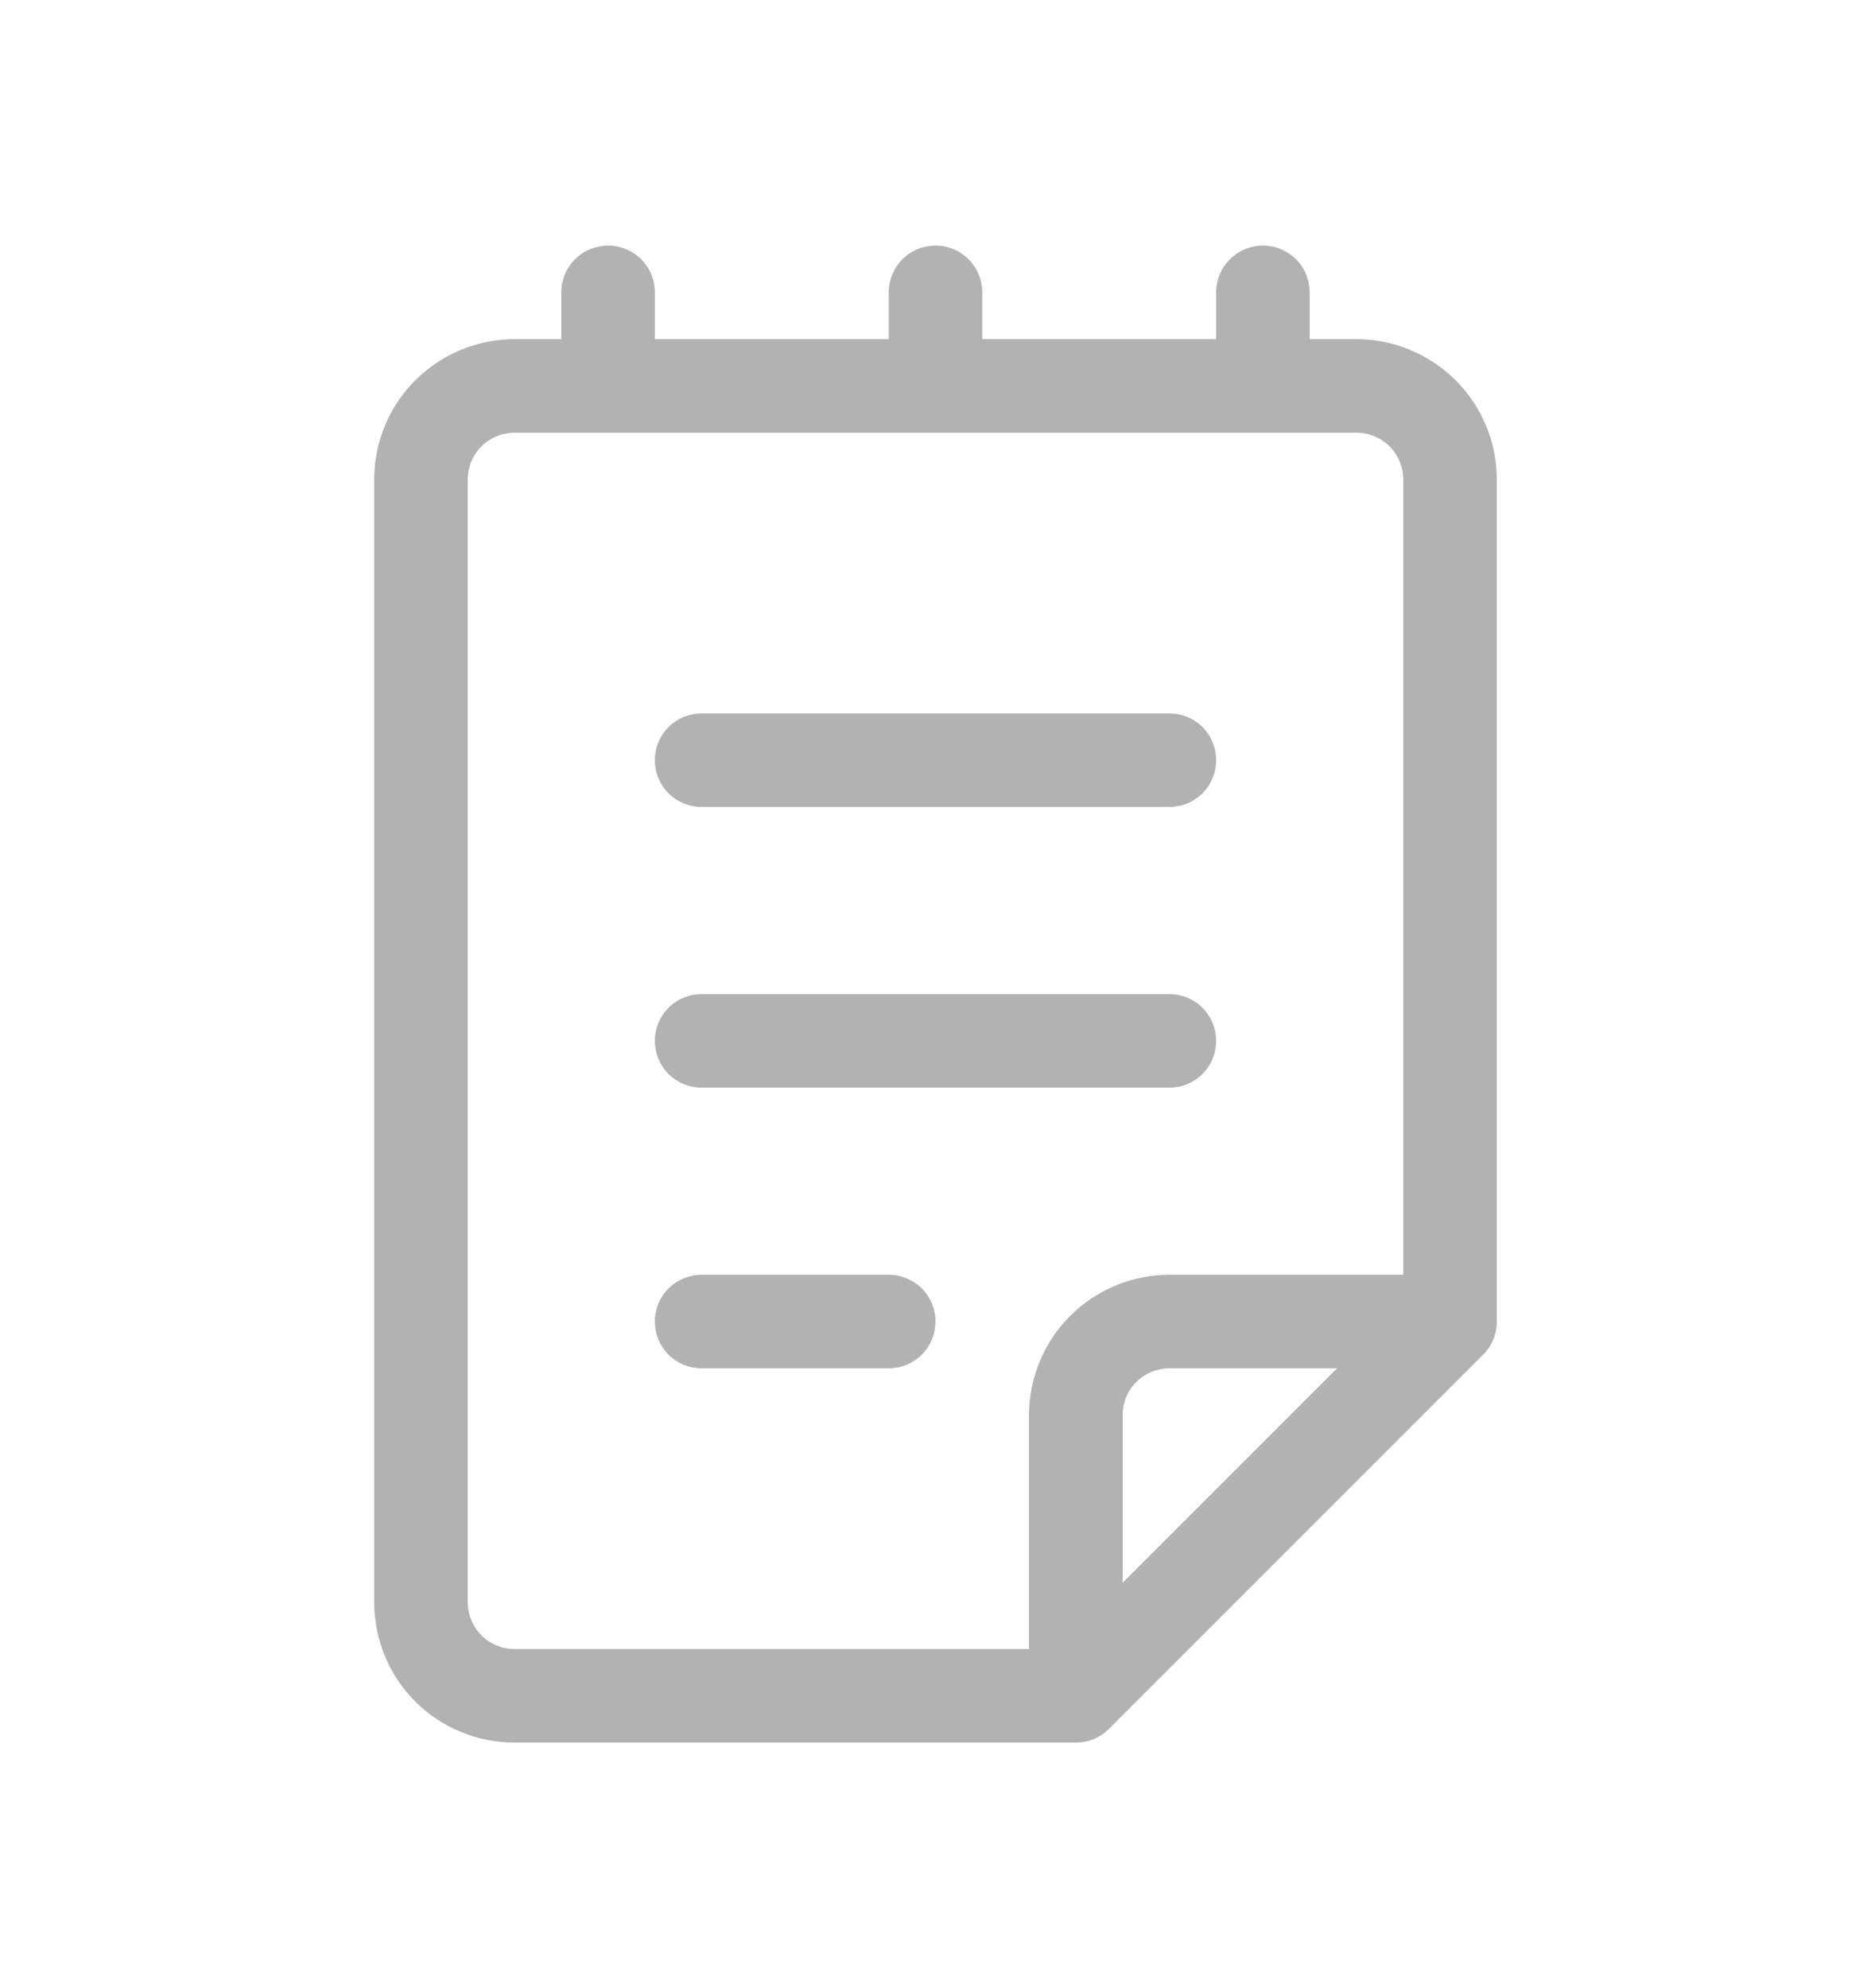 <svg width="16" height="17" viewBox="0 0 16 17" fill="none" xmlns="http://www.w3.org/2000/svg">
<path d="M6 6.1C5.894 6.1 5.792 6.142 5.717 6.217C5.642 6.292 5.6 6.394 5.6 6.5C5.6 6.606 5.642 6.708 5.717 6.783C5.792 6.858 5.894 6.9 6 6.9H10C10.106 6.9 10.208 6.858 10.283 6.783C10.358 6.708 10.4 6.606 10.4 6.5C10.4 6.394 10.358 6.292 10.283 6.217C10.208 6.142 10.106 6.1 10 6.1H6ZM5.6 8.9C5.6 8.794 5.642 8.692 5.717 8.617C5.792 8.542 5.894 8.5 6 8.5H10C10.106 8.5 10.208 8.542 10.283 8.617C10.358 8.692 10.4 8.794 10.4 8.9C10.4 9.006 10.358 9.108 10.283 9.183C10.208 9.258 10.106 9.3 10 9.3H6C5.894 9.3 5.792 9.258 5.717 9.183C5.642 9.108 5.6 9.006 5.6 8.9ZM6 10.9C5.894 10.9 5.792 10.942 5.717 11.017C5.642 11.092 5.6 11.194 5.6 11.3C5.6 11.406 5.642 11.508 5.717 11.583C5.792 11.658 5.894 11.7 6 11.7H7.6C7.706 11.7 7.808 11.658 7.883 11.583C7.958 11.508 8 11.406 8 11.3C8 11.194 7.958 11.092 7.883 11.017C7.808 10.942 7.706 10.9 7.6 10.9H6ZM5.2 2.1C5.094 2.1 4.992 2.142 4.917 2.217C4.842 2.292 4.8 2.394 4.8 2.5V2.9H4.4C4.082 2.9 3.777 3.027 3.551 3.252C3.326 3.477 3.2 3.782 3.2 4.1V13.7C3.2 14.018 3.326 14.324 3.551 14.549C3.777 14.774 4.082 14.9 4.4 14.9H9.2C9.253 14.9 9.305 14.89 9.353 14.87C9.402 14.85 9.446 14.82 9.483 14.783L12.683 11.583C12.72 11.546 12.75 11.502 12.77 11.453C12.79 11.405 12.8 11.353 12.8 11.3V4.1C12.8 3.782 12.674 3.477 12.448 3.252C12.223 3.027 11.918 2.9 11.6 2.9H11.2V2.5C11.2 2.394 11.158 2.292 11.083 2.217C11.008 2.142 10.906 2.1 10.8 2.1C10.694 2.1 10.592 2.142 10.517 2.217C10.442 2.292 10.4 2.394 10.4 2.5V2.9H8.4V2.5C8.4 2.394 8.358 2.292 8.283 2.217C8.208 2.142 8.106 2.1 8 2.1C7.894 2.1 7.792 2.142 7.717 2.217C7.642 2.292 7.6 2.394 7.6 2.5V2.9H5.6V2.5C5.6 2.394 5.558 2.292 5.483 2.217C5.408 2.142 5.306 2.1 5.2 2.1ZM11.6 3.7C11.706 3.7 11.808 3.742 11.883 3.817C11.958 3.892 12 3.994 12 4.1V10.9H10C9.682 10.9 9.377 11.027 9.151 11.252C8.926 11.477 8.8 11.782 8.8 12.1V14.1H4.4C4.294 14.1 4.192 14.058 4.117 13.983C4.042 13.908 4 13.806 4 13.7V4.1C4 3.994 4.042 3.892 4.117 3.817C4.192 3.742 4.294 3.7 4.4 3.7H11.6ZM11.434 11.7L9.6 13.534V12.1C9.6 11.994 9.642 11.892 9.717 11.817C9.792 11.742 9.894 11.7 10 11.7H11.434Z" fill="#B2B2B2"/>
</svg>
